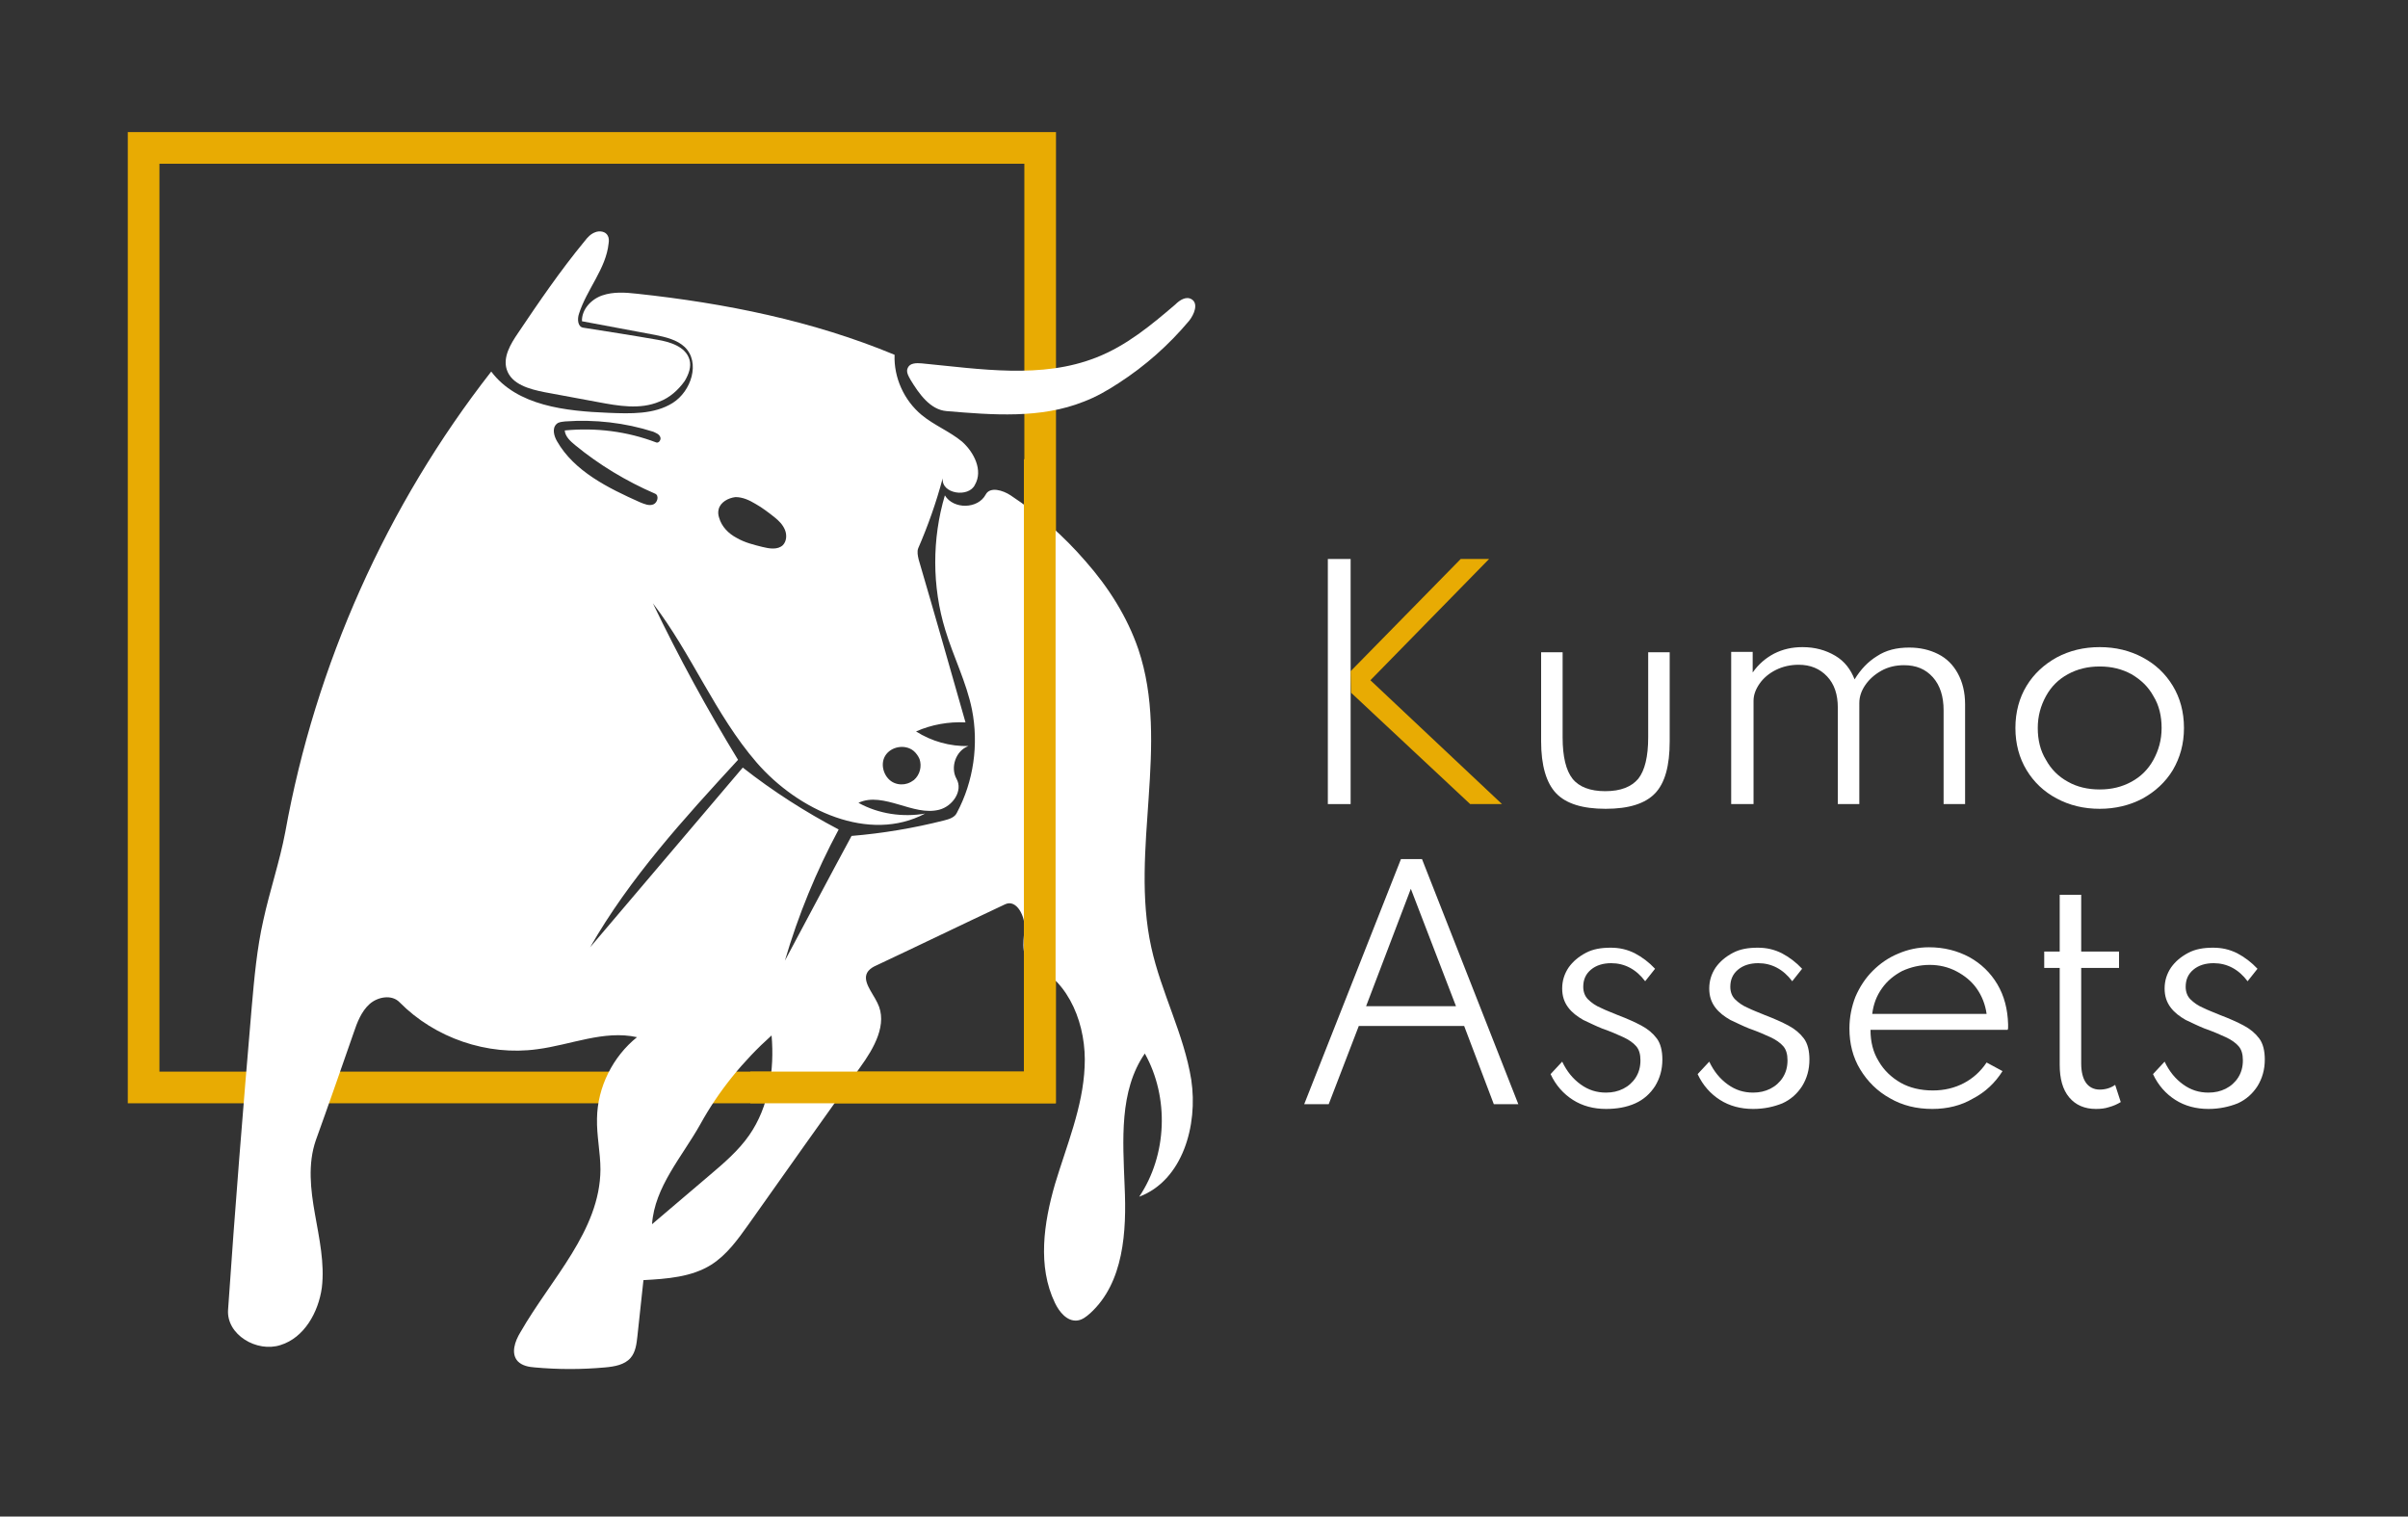 <?xml version="1.0" encoding="utf-8"?>
<!-- Generator: Adobe Illustrator 23.0.1, SVG Export Plug-In . SVG Version: 6.00 Build 0)  -->
<svg version="1.1" id="Layer_1" xmlns="http://www.w3.org/2000/svg" xmlns:xlink="http://www.w3.org/1999/xlink" x="0px" y="0px"
	 viewBox="0 0 560 352.7" style="enable-background:new 0 0 560 352.7;" xml:space="preserve">
<rect x="0" y="0" width="560" height="352.7" fill="#333333" stroke="none"/>
<style type="text/css">
	.st0{fill:#042C38;}
	.st1{fill:none;stroke:#E8AB03;stroke-width:7.355;stroke-linecap:round;}
	.st2{fill:none;stroke:#E8AB03;stroke-width:7.355;}
	.st3{fill:#E8AB03;}
	.st4{fill:none;stroke:#E8AB03;stroke-width:7.362;stroke-linecap:round;}
	.st5{fill:#FFFFFF;}
	.st6{fill:none;stroke:#E8AB03;stroke-width:7.362;}
	.st7{fill:none;stroke:#666666;stroke-width:7.35;stroke-linecap:round;}
	.st8{fill:#666666;}
	.st9{fill:none;stroke:#808080;stroke-width:7.353;stroke-linecap:round;}
	.st10{fill:#808080;}
</style>
<g>
	<rect id="rect850_5_" x="33.4" y="34.4" class="st4" width="208.5" height="218.5"/>
	<g id="g848_5_" transform="translate(94.237,94.607)">
		<path id="path832_5_" class="st5" d="M125,16.6c-1.5,5.6-3.4,11-5.7,16.3c-0.3,0.8-0.1,1.7,0.1,2.6c3.7,12.6,7.3,25.3,10.9,37.9
			c-3.9-0.2-7.9,0.5-11.5,2.1c3.6,2.3,7.9,3.5,12.2,3.4c-2.9,1-4.3,4.9-2.8,7.6c1.6,2.8-0.9,6.4-4,7.2c-3.1,0.8-6.3-0.3-9.4-1.2
			c-3.1-0.9-6.5-1.8-9.4-0.4c4.7,2.6,10.3,3.4,15.5,2.5c-13,6.9-29.5-0.7-39.2-11.9c-9.6-11.1-15.1-25.3-24.1-37
			c6,12.5,12.6,24.6,19.8,36.4c-12.6,13.7-25.2,27.5-34.4,43.6c11.8-13.9,23.7-27.9,35.5-41.8c7,5.5,14.5,10.3,22.3,14.4
			c-5.2,9.7-9.4,19.9-12.5,30.5c5.2-9.7,10.3-19.4,15.5-29c7.2-0.6,14.4-1.8,21.5-3.6c1.2-0.3,2.5-0.7,3-1.8
			c3.9-7.3,5.1-15.9,3.5-24c-1.3-6.4-4.3-12.2-6.2-18.5c-3.1-10.1-3.1-21.2-0.1-31.3c2,3.3,7.7,3.2,9.5-0.2c1-1.9,4-1,5.8,0.2
			c6.5,4.3,12.3,9.4,17.4,15.3c5.3,6,9.7,12.9,12.3,20.5c7.4,22-2,46.6,3,69.3c2.3,10.5,7.6,20.2,9.3,30.8
			c1.6,10.6-2,23.4-12.1,27.2c6.5-9.7,7-23.1,1.3-33.3c-6,8.7-5.1,20.2-4.7,30.8c0.5,10.6-0.2,22.5-8,29.6c-0.9,0.8-1.9,1.6-3.1,1.7
			c-2.3,0.2-4.1-2-5.1-4.1c-4.1-8.5-2.6-18.6,0-27.6c2.7-9,6.5-17.9,6.9-27.3c0.5-9.4-3.4-19.9-12-23.7c-2.8-1.2-2.3-5.2-2-8.2
			c0.3-3-1.8-7.2-4.5-5.9c-10,4.7-19.9,9.5-29.9,14.2c-0.7,0.3-1.4,0.7-1.9,1.3c-1.7,2.1,0.9,4.9,2.1,7.4c2.5,4.9-0.8,10.6-4,15
			c-8.7,12.2-17.4,24.4-26,36.6c-2.5,3.5-5,7-8.6,9.3c-4.6,2.9-10.3,3.3-15.8,3.6c-0.5,4.3-0.9,8.7-1.4,13c-0.2,1.8-0.4,3.7-1.6,5.1
			c-1.4,1.6-3.7,2-5.9,2.2c-5.5,0.5-10.9,0.5-16.4,0c-1.4-0.1-2.9-0.4-3.9-1.4c-1.7-1.8-0.7-4.7,0.6-6.8
			c7.1-12.4,18.5-23.6,18.6-37.8c0-4-0.9-7.9-0.8-11.9c0.1-7.3,3.7-14.4,9.3-18.9c-7.7-1.7-15.4,1.8-23.2,2.8
			c-11.6,1.6-23.8-2.6-32-10.9c-1.8-1.9-5.1-1.3-7,0.4c-1.9,1.7-2.9,4.3-3.7,6.7c-2.9,8.3-5.8,16.7-8.8,25
			c-1.9,5.5-1.2,11.5-0.2,17.1c1,5.7,2.3,11.5,1.6,17.2c-0.8,5.7-4.1,11.6-9.6,13.3c-5.5,1.8-12.6-2.4-12.2-8.2
			c1.6-23.5,3.5-47,5.5-70.4c0.6-6.8,1.2-13.6,2.7-20.2c1.5-6.9,3.8-13.6,5.1-20.5c7-38.9,23.6-76,47.9-107.1c6,8,17.3,9.2,27.3,9.6
			c5.1,0.2,10.6,0.4,14.9-2.3c4.3-2.7,6.5-9.4,2.8-13c-1.8-1.7-4.4-2.3-6.8-2.8c-5.7-1.1-11.4-2.1-17.1-3.2c-0.1-2.7,2.1-5.1,4.7-6
			c2.6-0.9,5.4-0.7,8.1-0.4c20.5,2.2,40.9,6.3,59.9,14.2c-0.2,5.3,2.2,10.6,6.3,14c2.9,2.4,6.5,3.8,9.4,6.2c2.8,2.5,4.9,6.7,3,10
			C131.1,21.2,124.6,20.3,125,16.6 M85.2,146.2c-6.6,5.9-12.3,12.9-16.6,20.7c-4.2,7.5-10.6,14.5-11.2,23.2
			c4.5-3.8,8.9-7.6,13.4-11.4c3.3-2.8,6.7-5.7,9.2-9.3C84.6,162.8,85.9,154.2,85.2,146.2 M57.7,5.8c-6.6-2.1-13.6-2.9-20.5-2.4
			c-0.7,0.1-1.5,0.1-2,0.6c-1.1,1-0.6,2.8,0.1,4c4,7,11.9,10.9,19.3,14.2c1,0.4,2.1,0.9,3.1,0.5c1-0.4,1.4-2.1,0.4-2.5
			c-6.7-2.9-13-6.7-18.6-11.3c-1.1-0.9-2.3-2-2.4-3.4c7.2-0.7,14.5,0.2,21.3,2.8c0.6,0.2,1.2-0.7,0.9-1.3C59,6.3,58.3,6.1,57.7,5.8
			 M72.9,23.8c-0.2,0.7-0.1,1.4,0.1,2c0.6,2.1,2.2,3.7,4.1,4.7c1.9,1.1,4,1.6,6,2.1c1.6,0.4,3.5,0.7,4.7-0.4c0.9-0.9,1-2.4,0.5-3.6
			c-0.5-1.2-1.4-2.1-2.4-2.9c-1.4-1.1-2.8-2.2-4.4-3.1c-1.5-0.9-3-1.6-4.7-1.6C75.1,21.2,73.3,22.2,72.9,23.8 M116.8,87.6
			c0.6-0.2,1.1-0.5,1.5-0.8c1.4-1.2,1.9-3.2,1.3-4.9c-0.3-0.7-0.8-1.4-1.4-1.9c-2-1.6-5.3-1-6.6,1.2s-0.1,5.4,2.2,6.3
			C114.8,87.9,115.9,87.9,116.8,87.6"/>
		<path id="path834_5_" class="st5" d="M59.1-1.2c-4.5,1.9-9.5,1-14.3,0.1c-4.1-0.8-8.3-1.5-12.4-2.3c-3.5-0.7-7.7-1.8-8.8-5.3
			c-0.9-2.9,0.9-5.9,2.6-8.4c4.9-7.3,9.9-14.6,15.5-21.4c0.7-0.9,1.4-1.7,2.5-2.1c1-0.4,2.4-0.2,2.9,0.8c0.3,0.5,0.3,1.2,0.2,1.8
			c-0.6,5.9-5.1,10.7-6.9,16.4c-0.4,1.2-0.3,3,1,3.2c5.7,0.9,11.5,1.8,17.2,2.8c3,0.5,6.6,1.6,7.5,4.6c0.5,1.7-0.2,3.5-1.1,5
			C63.5-3.9,61.5-2.1,59.1-1.2"/>
		<path id="path836_5_" class="st5" d="M182.9-25c1.6,1,0.6,3.5-0.6,5c-4.7,5.6-10.2,10.5-16.4,14.5c-2.6,1.7-5.2,3.2-8.1,4.3
			c-10,4-21.2,3.1-31.9,2.2c-3.8-0.3-6.4-4-8.4-7.3c-0.5-0.9-1.1-1.9-0.6-2.8c0.5-1.1,2-1.1,3.2-1c13.6,1.3,27.9,3.7,40.7-1.4
			c6.9-2.7,12.7-7.5,18.3-12.3C180.1-24.8,181.6-25.8,182.9-25"/>
	</g>
	<path id="path897_5_" class="st6" d="M241.8,106.8v146.1h-67.3"/>
	<g>
		<path class="st5" d="M314.1,161.1V187h-5.3v-57h5.3v26.1 M314.1,161.1 M314.1,156.1"/>
		<path class="st5" d="M373.4,188.1c-5.4,0-9.2-1.2-11.5-3.6c-2.3-2.4-3.5-6.5-3.5-12.1v-20.7h5v19.8c0,4.5,0.8,7.7,2.3,9.6
			c1.5,1.9,4.1,2.9,7.6,2.9c3.6,0,6.1-1,7.7-2.9c1.5-1.9,2.3-5.1,2.3-9.6v-19.8h5v20.7c0,5.7-1.1,9.7-3.4,12.1
			C382.6,186.9,378.8,188.1,373.4,188.1z"/>
		<path class="st5" d="M402.6,187v-35.4h5v4.8c1.4-2,3.1-3.4,5-4.4c2-1,4.1-1.5,6.6-1.5c2.9,0,5.4,0.7,7.6,2
			c2.2,1.3,3.6,3.2,4.5,5.5c1.4-2.3,3.1-4.1,5.2-5.4c2.1-1.4,4.6-2,7.5-2c2.5,0,4.7,0.5,6.7,1.5c2,1,3.5,2.5,4.6,4.5
			c1.1,2,1.7,4.4,1.7,7.2V187h-5v-21.8c0-3.2-0.8-5.8-2.5-7.7c-1.7-1.9-3.9-2.8-6.7-2.8c-1.9,0-3.7,0.4-5.3,1.3
			c-1.6,0.9-2.8,2-3.7,3.3c-0.9,1.3-1.4,2.7-1.4,4.2V187h-5v-22.4c0-3.1-0.8-5.5-2.5-7.3c-1.7-1.8-3.9-2.7-6.6-2.7
			c-1.9,0-3.7,0.4-5.3,1.2c-1.6,0.8-2.9,1.9-3.8,3.2c-0.9,1.3-1.4,2.6-1.4,4v24H402.6z"/>
		<path class="st5" d="M488.3,188.1c-3.7,0-7-0.8-10-2.4c-3-1.6-5.3-3.8-7-6.6c-1.7-2.8-2.6-6.1-2.6-9.8c0-3.7,0.9-7,2.6-9.8
			c1.7-2.8,4.1-5,7-6.6c3-1.6,6.3-2.4,10-2.4s7,0.8,10,2.4c3,1.6,5.3,3.8,7,6.6c1.7,2.8,2.6,6.1,2.6,9.8c0,3.7-0.9,6.9-2.6,9.8
			c-1.7,2.8-4.1,5-7,6.6C495.3,187.3,491.9,188.1,488.3,188.1z M488.3,183.6c2.8,0,5.2-0.6,7.4-1.8c2.2-1.2,3.9-2.9,5.1-5.1
			c1.2-2.2,1.9-4.6,1.9-7.4c0-2.8-0.6-5.3-1.9-7.4c-1.2-2.2-2.9-3.8-5.1-5.1c-2.2-1.2-4.6-1.8-7.4-1.8s-5.2,0.6-7.4,1.8
			c-2.2,1.2-3.9,2.9-5.1,5.1s-1.9,4.6-1.9,7.4c0,2.8,0.6,5.3,1.9,7.4c1.2,2.2,2.9,3.9,5.1,5.1C483,183,485.5,183.6,488.3,183.6z"/>
		<path class="st5" d="M303.3,256.8l22.5-57h4.9l22.4,57h-5.7l-6.9-18.2H316l-7,18.2H303.3z M317.7,234h20.9l-10.5-27.3L317.7,234z"
			/>
		<path class="st5" d="M373.5,257.9c-2.9,0-5.5-0.7-7.7-2.1c-2.2-1.4-4-3.4-5.2-6l2.7-2.9c1.1,2.3,2.5,4,4.3,5.3
			c1.8,1.3,3.7,1.9,5.9,1.9c1.5,0,2.8-0.3,4-0.9c1.2-0.6,2.2-1.5,2.9-2.6c0.7-1.1,1.1-2.4,1.1-4c0-1.4-0.3-2.5-1-3.3
			c-0.7-0.8-1.7-1.5-3-2.1c-1.3-0.6-2.9-1.3-4.9-2c-1.5-0.6-2.9-1.3-4.4-2c-1.4-0.8-2.6-1.7-3.5-2.9c-0.9-1.2-1.4-2.6-1.4-4.4
			c0-1.8,0.5-3.4,1.5-4.9c1-1.4,2.3-2.5,4-3.4s3.6-1.2,5.8-1.2c2,0,3.8,0.4,5.6,1.3c1.7,0.9,3.3,2.1,4.7,3.6l-2.3,2.9
			c-2.1-2.8-4.8-4.2-7.9-4.2c-1.9,0-3.5,0.5-4.7,1.5c-1.2,1-1.8,2.3-1.8,4c0,1.2,0.4,2.2,1.1,2.9c0.8,0.8,1.8,1.5,3,2
			c1.2,0.6,2.6,1.1,4,1.7c2.1,0.8,3.9,1.6,5.4,2.4c1.5,0.8,2.7,1.8,3.6,3c0.9,1.2,1.3,2.9,1.3,4.9c0,2.4-0.6,4.4-1.7,6.2
			c-1.1,1.7-2.6,3.1-4.6,4S376,257.9,373.5,257.9z"/>
		<path class="st5" d="M407.7,257.9c-2.9,0-5.5-0.7-7.7-2.1c-2.2-1.4-4-3.4-5.2-6l2.7-2.9c1.1,2.3,2.5,4,4.3,5.3
			c1.8,1.3,3.7,1.9,5.9,1.9c1.5,0,2.8-0.3,4-0.9c1.2-0.6,2.2-1.5,2.9-2.6c0.7-1.1,1.1-2.4,1.1-4c0-1.4-0.3-2.5-1-3.3
			c-0.7-0.8-1.7-1.5-3-2.1s-2.9-1.3-4.9-2c-1.5-0.6-2.9-1.3-4.4-2c-1.4-0.8-2.6-1.7-3.5-2.9c-0.9-1.2-1.4-2.6-1.4-4.4
			c0-1.8,0.5-3.4,1.5-4.9c1-1.4,2.3-2.5,4-3.4s3.6-1.2,5.8-1.2c2,0,3.8,0.4,5.6,1.3c1.7,0.9,3.3,2.1,4.7,3.6l-2.3,2.9
			c-2.1-2.8-4.8-4.2-7.9-4.2c-1.9,0-3.5,0.5-4.7,1.5c-1.2,1-1.8,2.3-1.8,4c0,1.2,0.4,2.2,1.1,2.9c0.8,0.8,1.8,1.5,3,2
			c1.2,0.6,2.6,1.1,4,1.7c2.1,0.8,3.9,1.6,5.4,2.4s2.7,1.8,3.6,3c0.9,1.2,1.3,2.9,1.3,4.9c0,2.4-0.6,4.4-1.7,6.2
			c-1.1,1.7-2.6,3.1-4.6,4C412.5,257.4,410.3,257.9,407.7,257.9z"/>
		<path class="st5" d="M449.4,257.9c-3.7,0-7-0.8-9.9-2.5c-2.9-1.6-5.2-3.9-6.9-6.7s-2.5-6-2.5-9.5c0-2.6,0.5-5.1,1.4-7.4
			c1-2.3,2.3-4.3,4-6c1.7-1.7,3.7-3.1,5.9-4c2.3-1,4.7-1.5,7.2-1.5c3.5,0,6.6,0.8,9.4,2.3c2.7,1.5,4.9,3.6,6.5,6.3
			c1.6,2.7,2.4,5.8,2.5,9.3c0,0.3,0,0.5,0,0.7c0,0.2,0,0.4-0.1,0.6h-31.9c0,2.8,0.6,5.2,1.9,7.3c1.2,2.1,3,3.8,5.1,5
			s4.7,1.8,7.5,1.8c2.7,0,5.1-0.6,7.2-1.7c2.1-1.1,3.9-2.7,5.3-4.8l3.7,2c-1.7,2.7-4,4.9-6.9,6.4
			C456.1,257.1,452.9,257.9,449.4,257.9z M435.4,235.8H462c-0.3-2.2-1.1-4.2-2.3-5.9c-1.2-1.7-2.8-3-4.7-4c-1.9-1-4-1.5-6.2-1.5
			c-2.3,0-4.4,0.5-6.4,1.4c-1.9,1-3.5,2.3-4.7,4C436.4,231.6,435.7,233.5,435.4,235.8z"/>
		<path class="st5" d="M487.4,257.9c-2.6,0-4.7-0.9-6.2-2.7c-1.5-1.8-2.2-4.3-2.2-7.6v-22.5h-3.6v-3.8h3.6v-13.2h5v13.2h8.8v3.8
			h-8.8v22.2c0,2,0.4,3.5,1.1,4.5s1.8,1.6,3.2,1.6c1.4,0,2.6-0.4,3.6-1.1l1.3,4c-0.8,0.5-1.7,0.9-2.8,1.2
			C489.5,257.8,488.5,257.9,487.4,257.9z"/>
		<path class="st5" d="M513.6,257.9c-2.9,0-5.5-0.7-7.7-2.1c-2.2-1.4-4-3.4-5.2-6l2.7-2.9c1.1,2.3,2.5,4,4.3,5.3
			c1.8,1.3,3.7,1.9,5.9,1.9c1.5,0,2.8-0.3,4-0.9c1.2-0.6,2.2-1.5,2.9-2.6c0.7-1.1,1.1-2.4,1.1-4c0-1.4-0.3-2.5-1-3.3
			c-0.7-0.8-1.7-1.5-3-2.1s-2.9-1.3-4.9-2c-1.5-0.6-2.9-1.3-4.4-2c-1.4-0.8-2.6-1.7-3.5-2.9c-0.9-1.2-1.4-2.6-1.4-4.4
			c0-1.8,0.5-3.4,1.5-4.9c1-1.4,2.3-2.5,4-3.4s3.6-1.2,5.8-1.2c2,0,3.8,0.4,5.6,1.3c1.7,0.9,3.3,2.1,4.7,3.6l-2.3,2.9
			c-2.1-2.8-4.8-4.2-7.9-4.2c-1.9,0-3.5,0.5-4.7,1.5c-1.2,1-1.8,2.3-1.8,4c0,1.2,0.4,2.2,1.1,2.9c0.8,0.8,1.8,1.5,3,2
			c1.2,0.6,2.6,1.1,4,1.7c2.1,0.8,3.9,1.6,5.4,2.4c1.5,0.8,2.7,1.8,3.6,3c0.9,1.2,1.3,2.9,1.3,4.9c0,2.4-0.6,4.4-1.7,6.2
			c-1.1,1.7-2.6,3.1-4.6,4C518.4,257.4,516.1,257.9,513.6,257.9z"/>
		<path class="st3" d="M314.1,156.1 M314.1,161.1 M314.1,156.1l25.6-26.1h6.6l-27.6,28.2l30.6,28.8h-7.4l-27.7-25.9"/>
	</g>
</g>
</svg>
